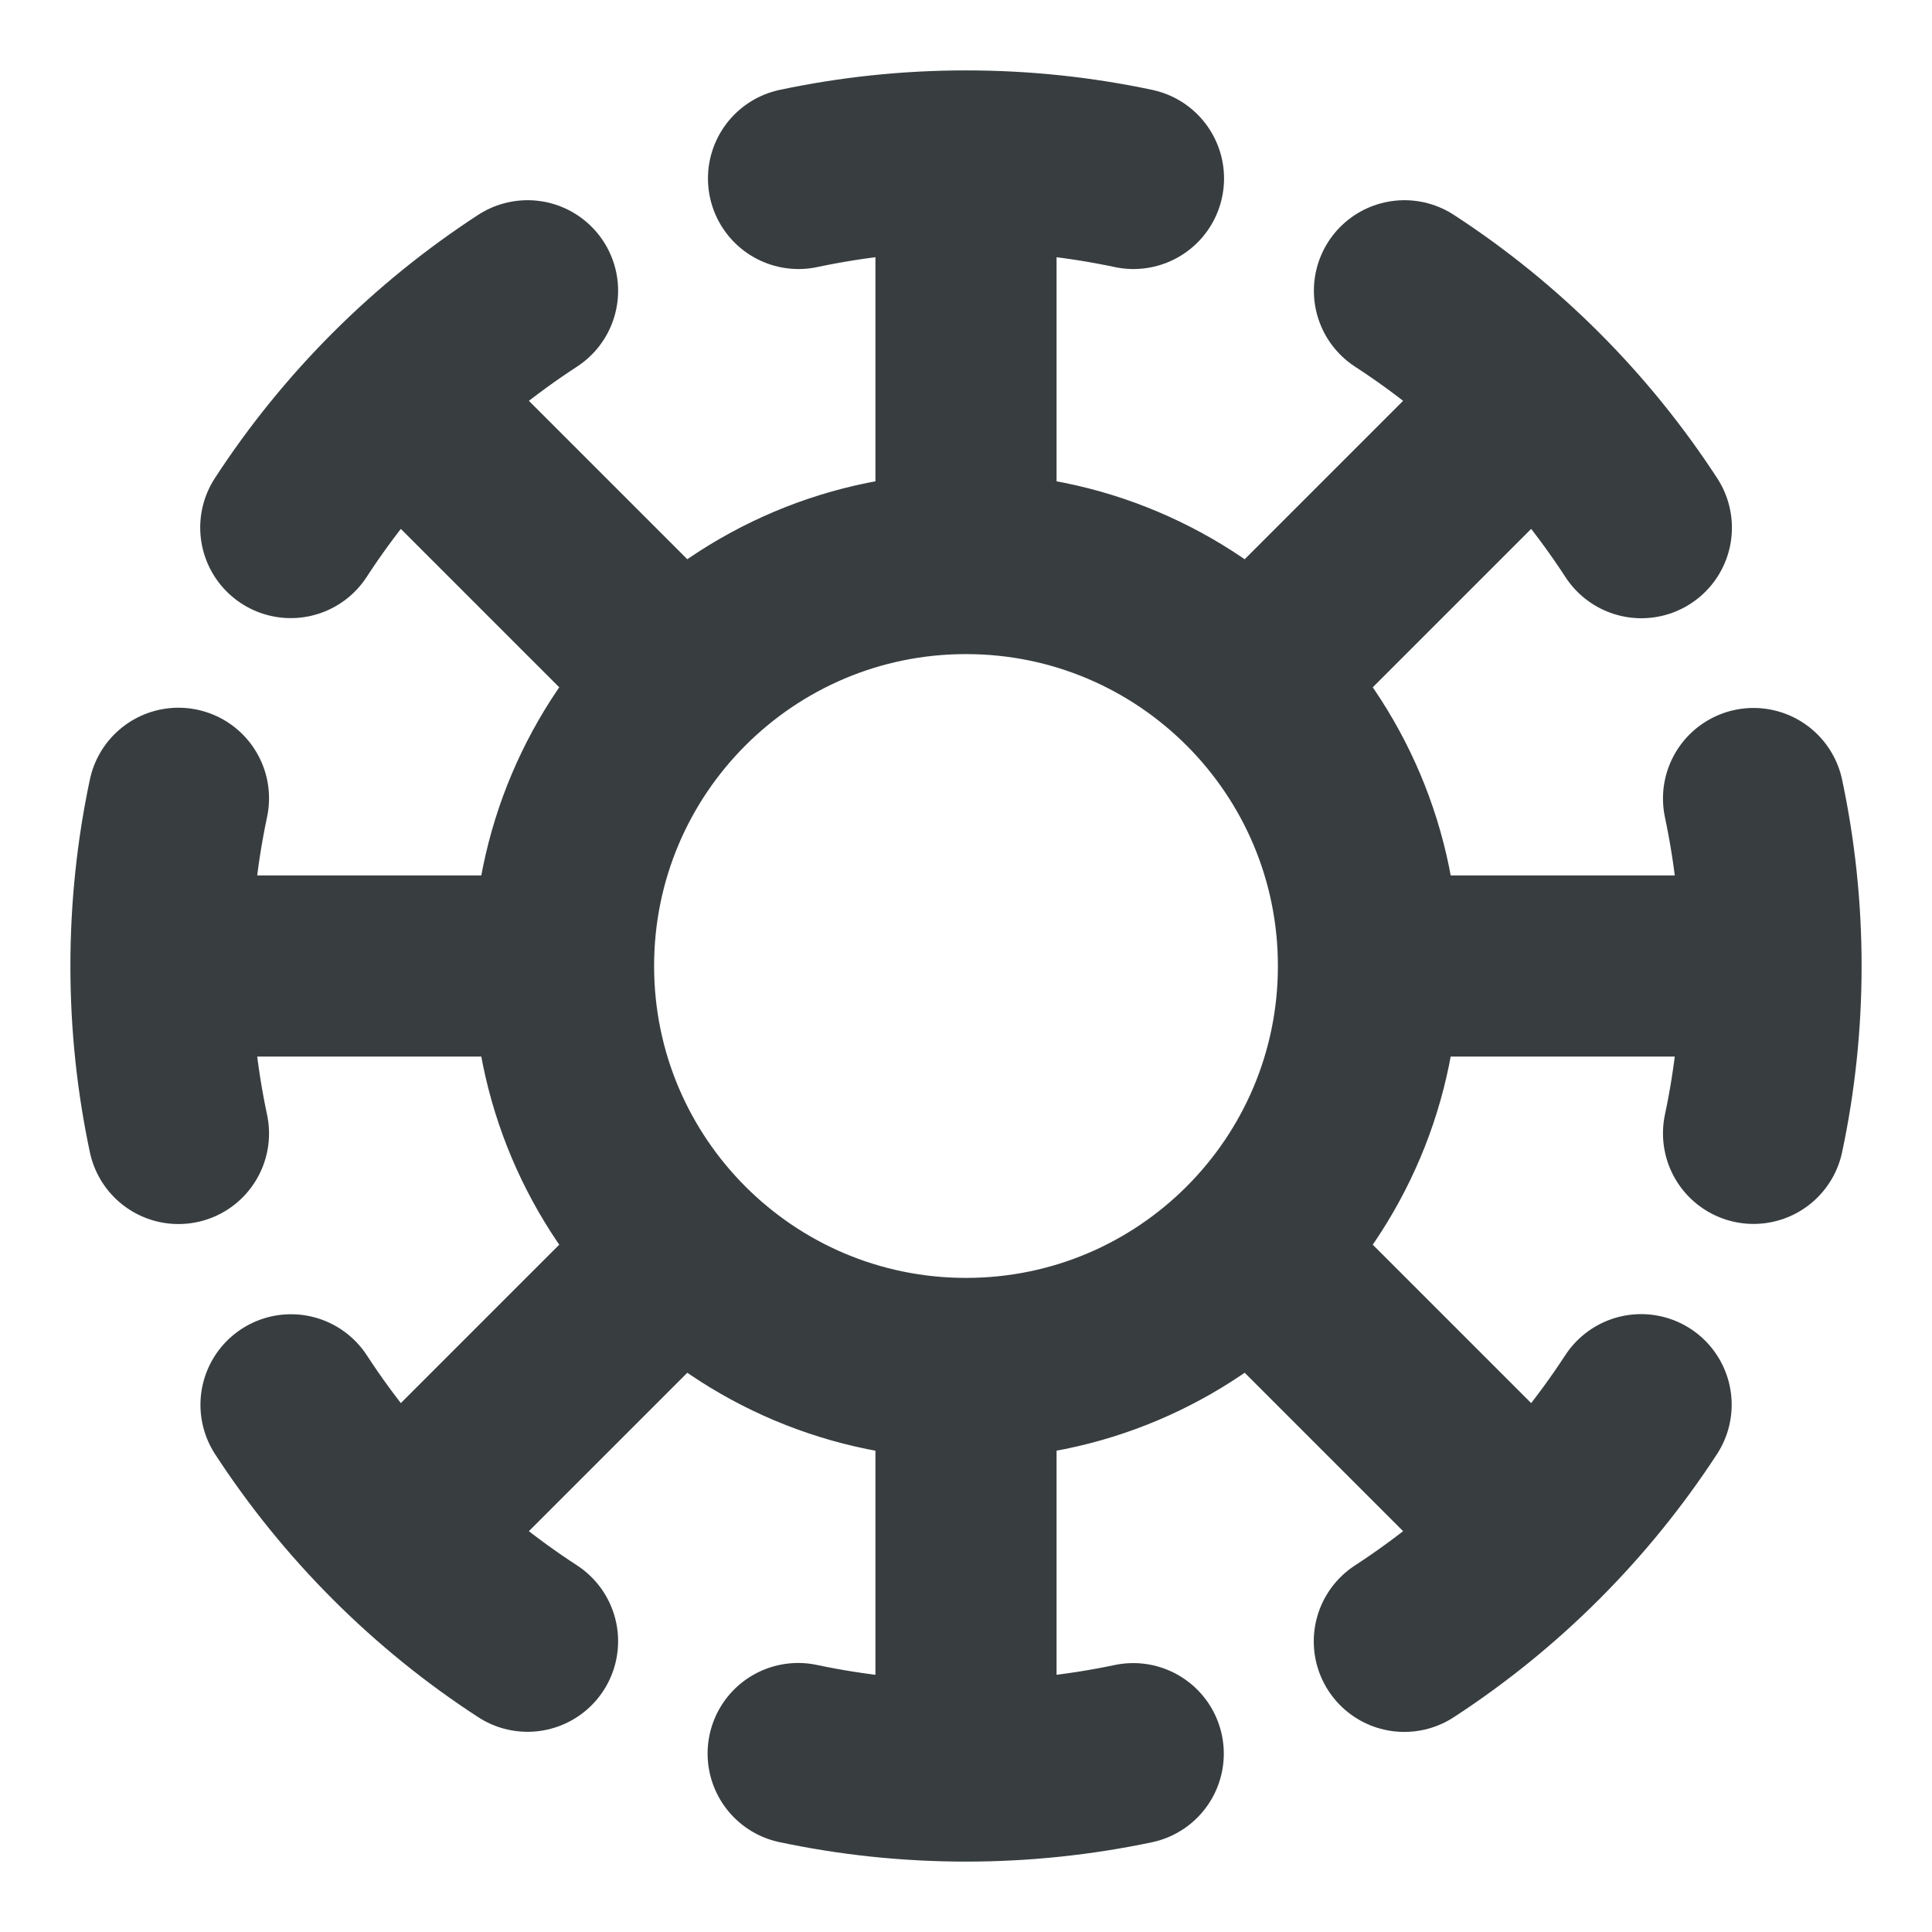 <svg width="16" height="16" viewBox="0 0 16 16" fill="none" xmlns="http://www.w3.org/2000/svg">
<path d="M8 1.333V4.667M8 1.333C7.525 1.333 7.061 1.383 6.613 1.478M8 1.333C8.476 1.333 8.939 1.383 9.387 1.478M8 4.667C6.159 4.667 4.667 6.159 4.667 8M8 4.667C9.841 4.667 11.333 6.159 11.333 8M8 11.333V14.667M8 11.333C9.841 11.333 11.333 9.841 11.333 8M8 11.333C6.159 11.333 4.667 9.841 4.667 8M8 14.667C8.475 14.667 8.938 14.617 9.385 14.523M8 14.667C7.523 14.667 7.059 14.617 6.61 14.522M3.286 3.286L5.643 5.643M10.357 10.357L12.714 12.714M1.333 8H4.667M1.333 8C1.333 8.476 1.383 8.94 1.478 9.387M1.333 8C1.333 7.524 1.383 7.059 1.478 6.611M11.333 8H14.667M14.667 8C14.667 7.525 14.617 7.061 14.522 6.613M14.667 8C14.667 8.475 14.617 8.939 14.522 9.386M3.286 12.714L5.643 10.357M10.357 5.643L12.714 3.286M11.631 2.408C12.414 2.917 13.083 3.587 13.593 4.37M13.591 11.633C13.081 12.415 12.412 13.084 11.63 13.593M4.369 13.592C3.587 13.084 2.919 12.415 2.41 11.634M2.408 4.369C2.917 3.587 3.586 2.918 4.369 2.408" stroke="#383E40" stroke-width="1.5" stroke-linecap="round" stroke-linejoin="round"/>
</svg>
